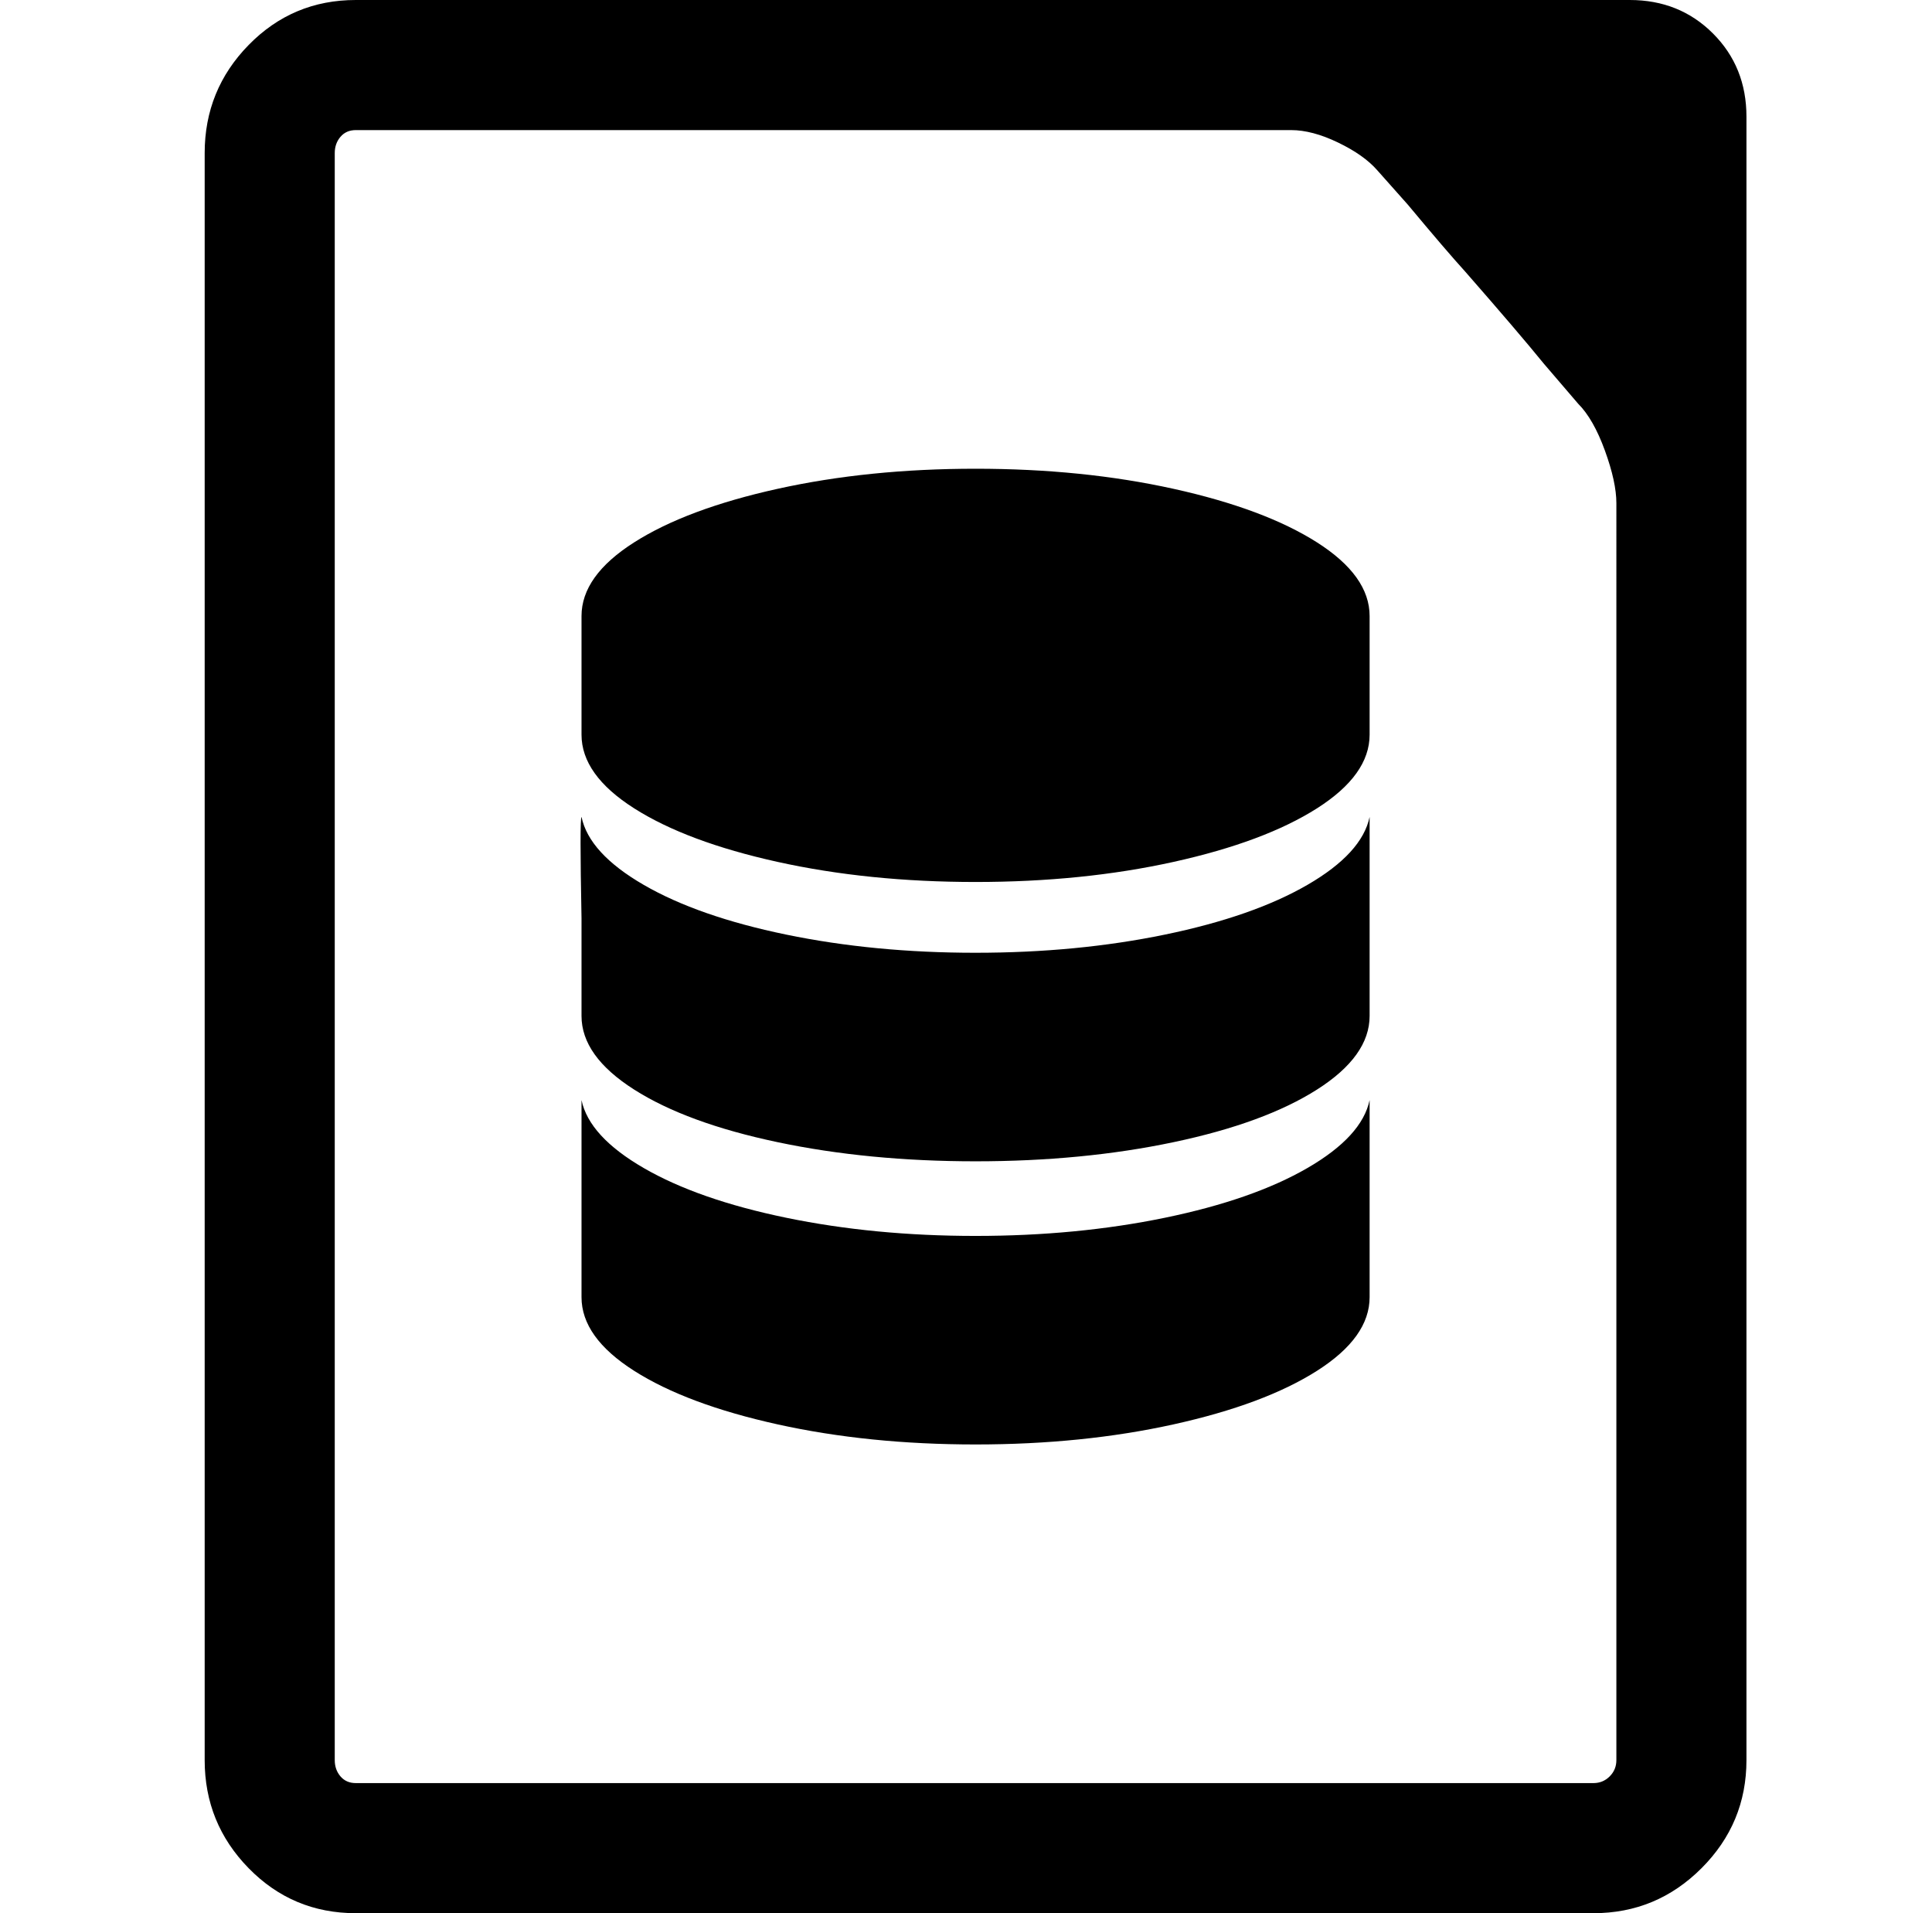 <svg xmlns="http://www.w3.org/2000/svg" viewBox="-10 0 1010 1000"><path d="M500 461q56 0 103.5-10.5t75-28T706 384v-62q0-21-27.5-38.5t-75-28T500 245t-103.5 10.5-75 28T294 322v62q0 21 27.5 38.5t75 28T500 461zm0 37q-53 0-99-9.5t-74.5-26T294 427q-1 1 0 53v51q0 21 27.5 38.5t75 27.5T500 607t103.5-10 75-27.5T706 531V427q-4 19-32.5 35.5t-74.5 26-99 9.5zm0 148q-53 0-99-9.5t-74.5-26T294 575v103q0 21 27.5 38.5t75 28T500 755t103.5-10.5 75-28T706 678V575q-4 19-32.5 35.5t-74.5 26-99 9.5zM842 0H176q-33 0-56 23.5T97 80v840q0 33 23 56.5t56 23.5h647q33 0 56.5-23.5T903 920V61q0-26-17.5-43.5T842 0zm-7 556v364q0 5-3.5 8.5T823 932H176q-5 0-8-3.5t-3-8.5V80q0-5 3-8.5t8-3.5h489q11 0 24.5 6.5T710 89l16 18q20 24 30 35 28 32 41 48l18 21q8 8 14 24.5t6 27.5z"/></svg>